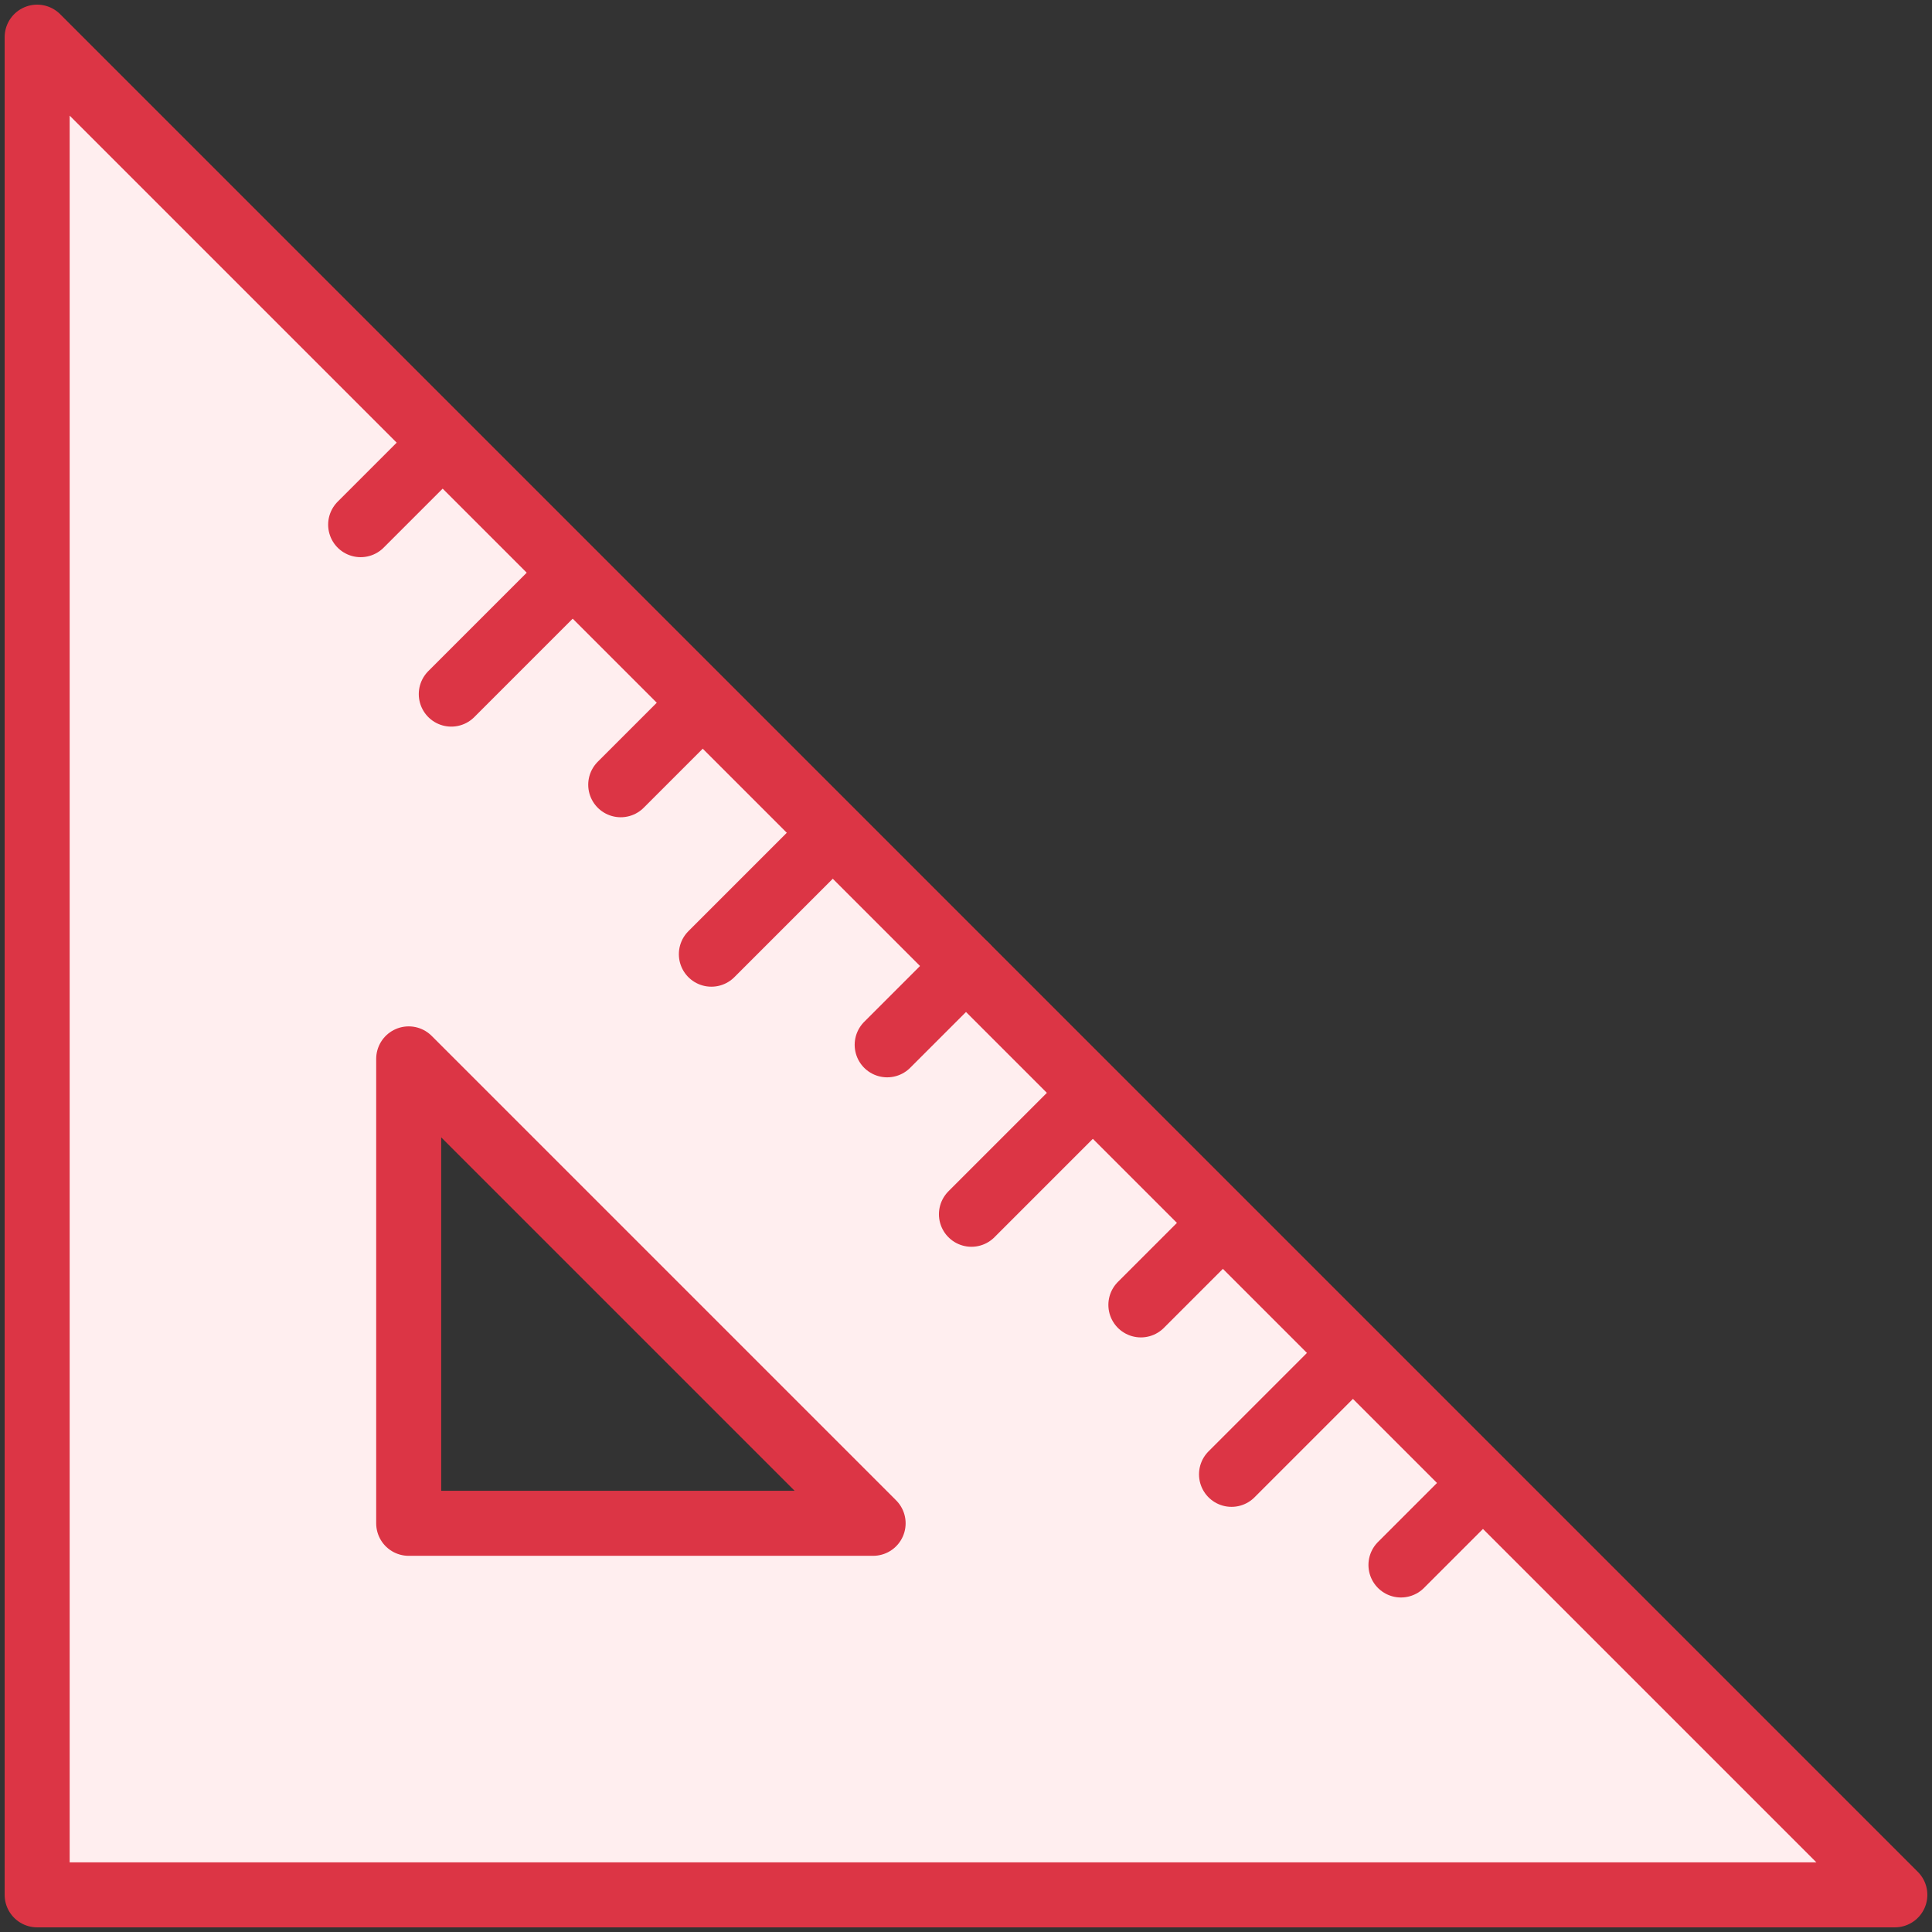<?xml version="1.0" encoding="UTF-8"?>
<svg width="104px" height="104px" viewBox="0 0 104 104" version="1.1" xmlns="http://www.w3.org/2000/svg" xmlns:xlink="http://www.w3.org/1999/xlink">
    <rect x="0" y="0" width="104" height="104" fill="#333333" stroke="none"/>
    <!-- Generator: Sketch 46.2 (44496) - http://www.bohemiancoding.com/sketch -->
    <title>interface-48</title>
    <desc>Created with Sketch.</desc>
    <defs></defs>
    <g id="ALL" stroke="none" stroke-width="1" fill="none" fill-rule="evenodd" stroke-linecap="round" stroke-linejoin="round">
        <g id="Primary" transform="translate(-3697, -1098)" stroke="#DC3545" stroke-width="3.5">
            <g id="Group-15" transform="translate(200, 200)">
                <g id="interface-48" transform="translate(3499, 900)">
                    <path d="M0,0 L100,100 L0,100 L0,0 Z M20,55 L20,80 L45,80 L20,55 Z" id="Layer-1" fill="#FFEEEF"></path>
                    <path d="M50,50 L45.757,54.243" id="Layer-2"></path>
                    <path d="M42.657,43 L36.293,49.364" id="Layer-3"></path>
                    <path d="M35.657,36 L31.414,40.243" id="Layer-4"></path>
                    <path d="M28.657,29 L22.293,35.364" id="Layer-5"></path>
                    <path d="M21.657,22 L17.414,26.243" id="Layer-6"></path>
                    <path d="M56.657,57 L50.293,63.364" id="Layer-7"></path>
                    <path d="M63.657,64 L59.414,68.243" id="Layer-8"></path>
                    <path d="M70.657,71 L64.293,77.364" id="Layer-9"></path>
                    <path d="M77.657,78 L73.414,82.243" id="Layer-10"></path>
                </g>
            </g>
        </g>
    </g>
</svg>